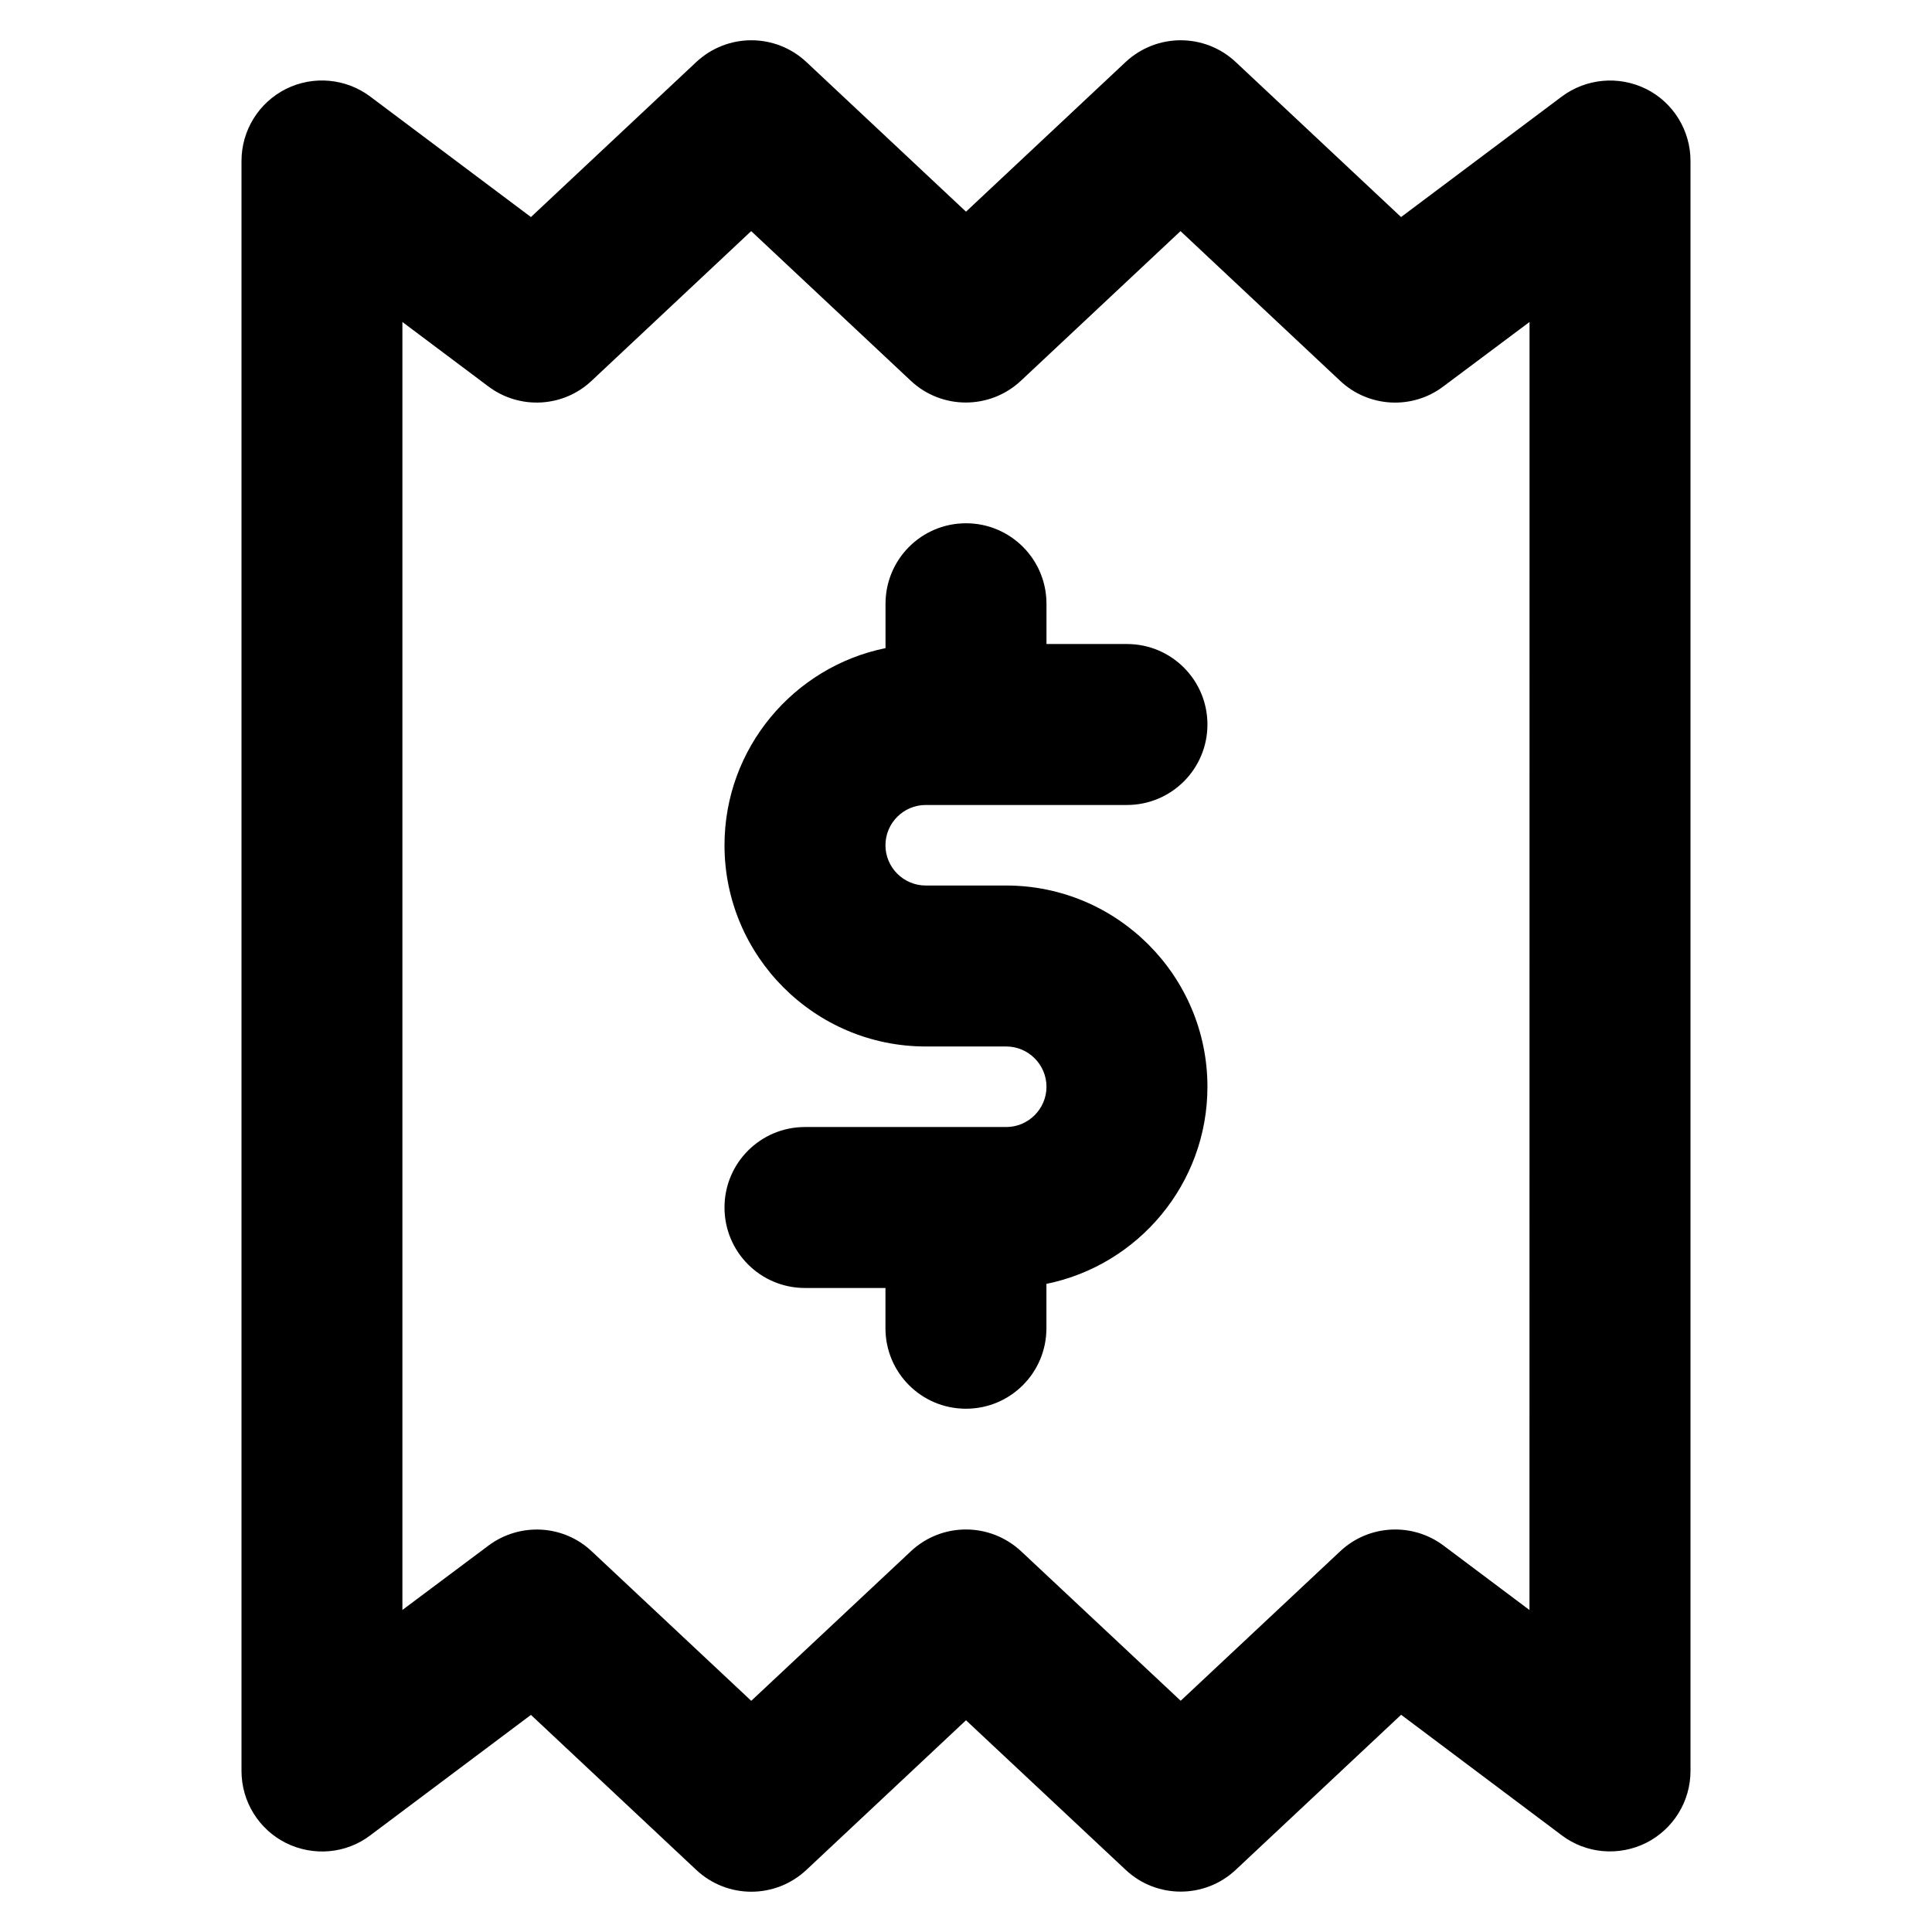 <!-- Generated by IcoMoon.io -->
<svg version="1.1" xmlns="http://www.w3.org/2000/svg" width="32" height="32" viewBox="0 0 32 32">
<title>receipt-money</title>
<path d="M15.333 13.333h3.333c0.737 0 1.333-0.597 1.333-1.333s-0.596-1.333-1.333-1.333h-1.333v-0.667c0-0.736-0.596-1.333-1.333-1.333s-1.333 0.597-1.333 1.333v0.735c-1.52 0.309-2.667 1.656-2.667 3.265 0 1.837 1.495 3.333 3.333 3.333h1.333c0.367 0 0.667 0.3 0.667 0.667s-0.3 0.667-0.667 0.667h-3.333c-0.737 0-1.333 0.596-1.333 1.333s0.596 1.333 1.333 1.333h1.333v0.667c0 0.737 0.596 1.333 1.333 1.333s1.333-0.596 1.333-1.333v-0.735c1.52-0.309 2.667-1.656 2.667-3.265 0-1.837-1.495-3.333-3.333-3.333h-1.333c-0.367 0-0.667-0.299-0.667-0.667s0.3-0.667 0.667-0.667zM27.263 1.473c-0.451-0.224-0.992-0.175-1.396 0.127l-2.661 1.995-2.739-2.568c-0.513-0.48-1.309-0.48-1.823 0l-2.644 2.479-2.644-2.479c-0.513-0.48-1.309-0.48-1.823 0l-2.739 2.568-2.661-1.995c-0.403-0.303-0.945-0.352-1.396-0.127-0.452 0.227-0.737 0.688-0.737 1.193v26.667c0 0.505 0.285 0.967 0.737 1.193 0.452 0.224 0.995 0.179 1.396-0.127l2.661-1.995 2.739 2.568c0.513 0.481 1.309 0.481 1.823 0l2.644-2.479 2.644 2.477c0.256 0.241 0.584 0.361 0.912 0.361s0.655-0.12 0.912-0.361l2.739-2.568 2.66 1.996c0.403 0.305 0.944 0.351 1.396 0.127 0.452-0.227 0.737-0.688 0.737-1.193v-26.667c0-0.505-0.285-0.967-0.737-1.193zM25.333 26.667l-1.423-1.067c-0.517-0.388-1.241-0.349-1.711 0.093l-2.643 2.477-2.644-2.477c-0.259-0.24-0.585-0.36-0.913-0.36s-0.655 0.12-0.912 0.361l-2.644 2.477-2.643-2.477c-0.469-0.443-1.192-0.481-1.711-0.093l-1.424 1.065v-21.333l1.423 1.067c0.52 0.391 1.243 0.349 1.711-0.093l2.643-2.479 2.644 2.479c0.513 0.48 1.309 0.48 1.823 0l2.644-2.479 2.643 2.479c0.471 0.443 1.195 0.484 1.711 0.093l1.427-1.067z"></path>
</svg>
